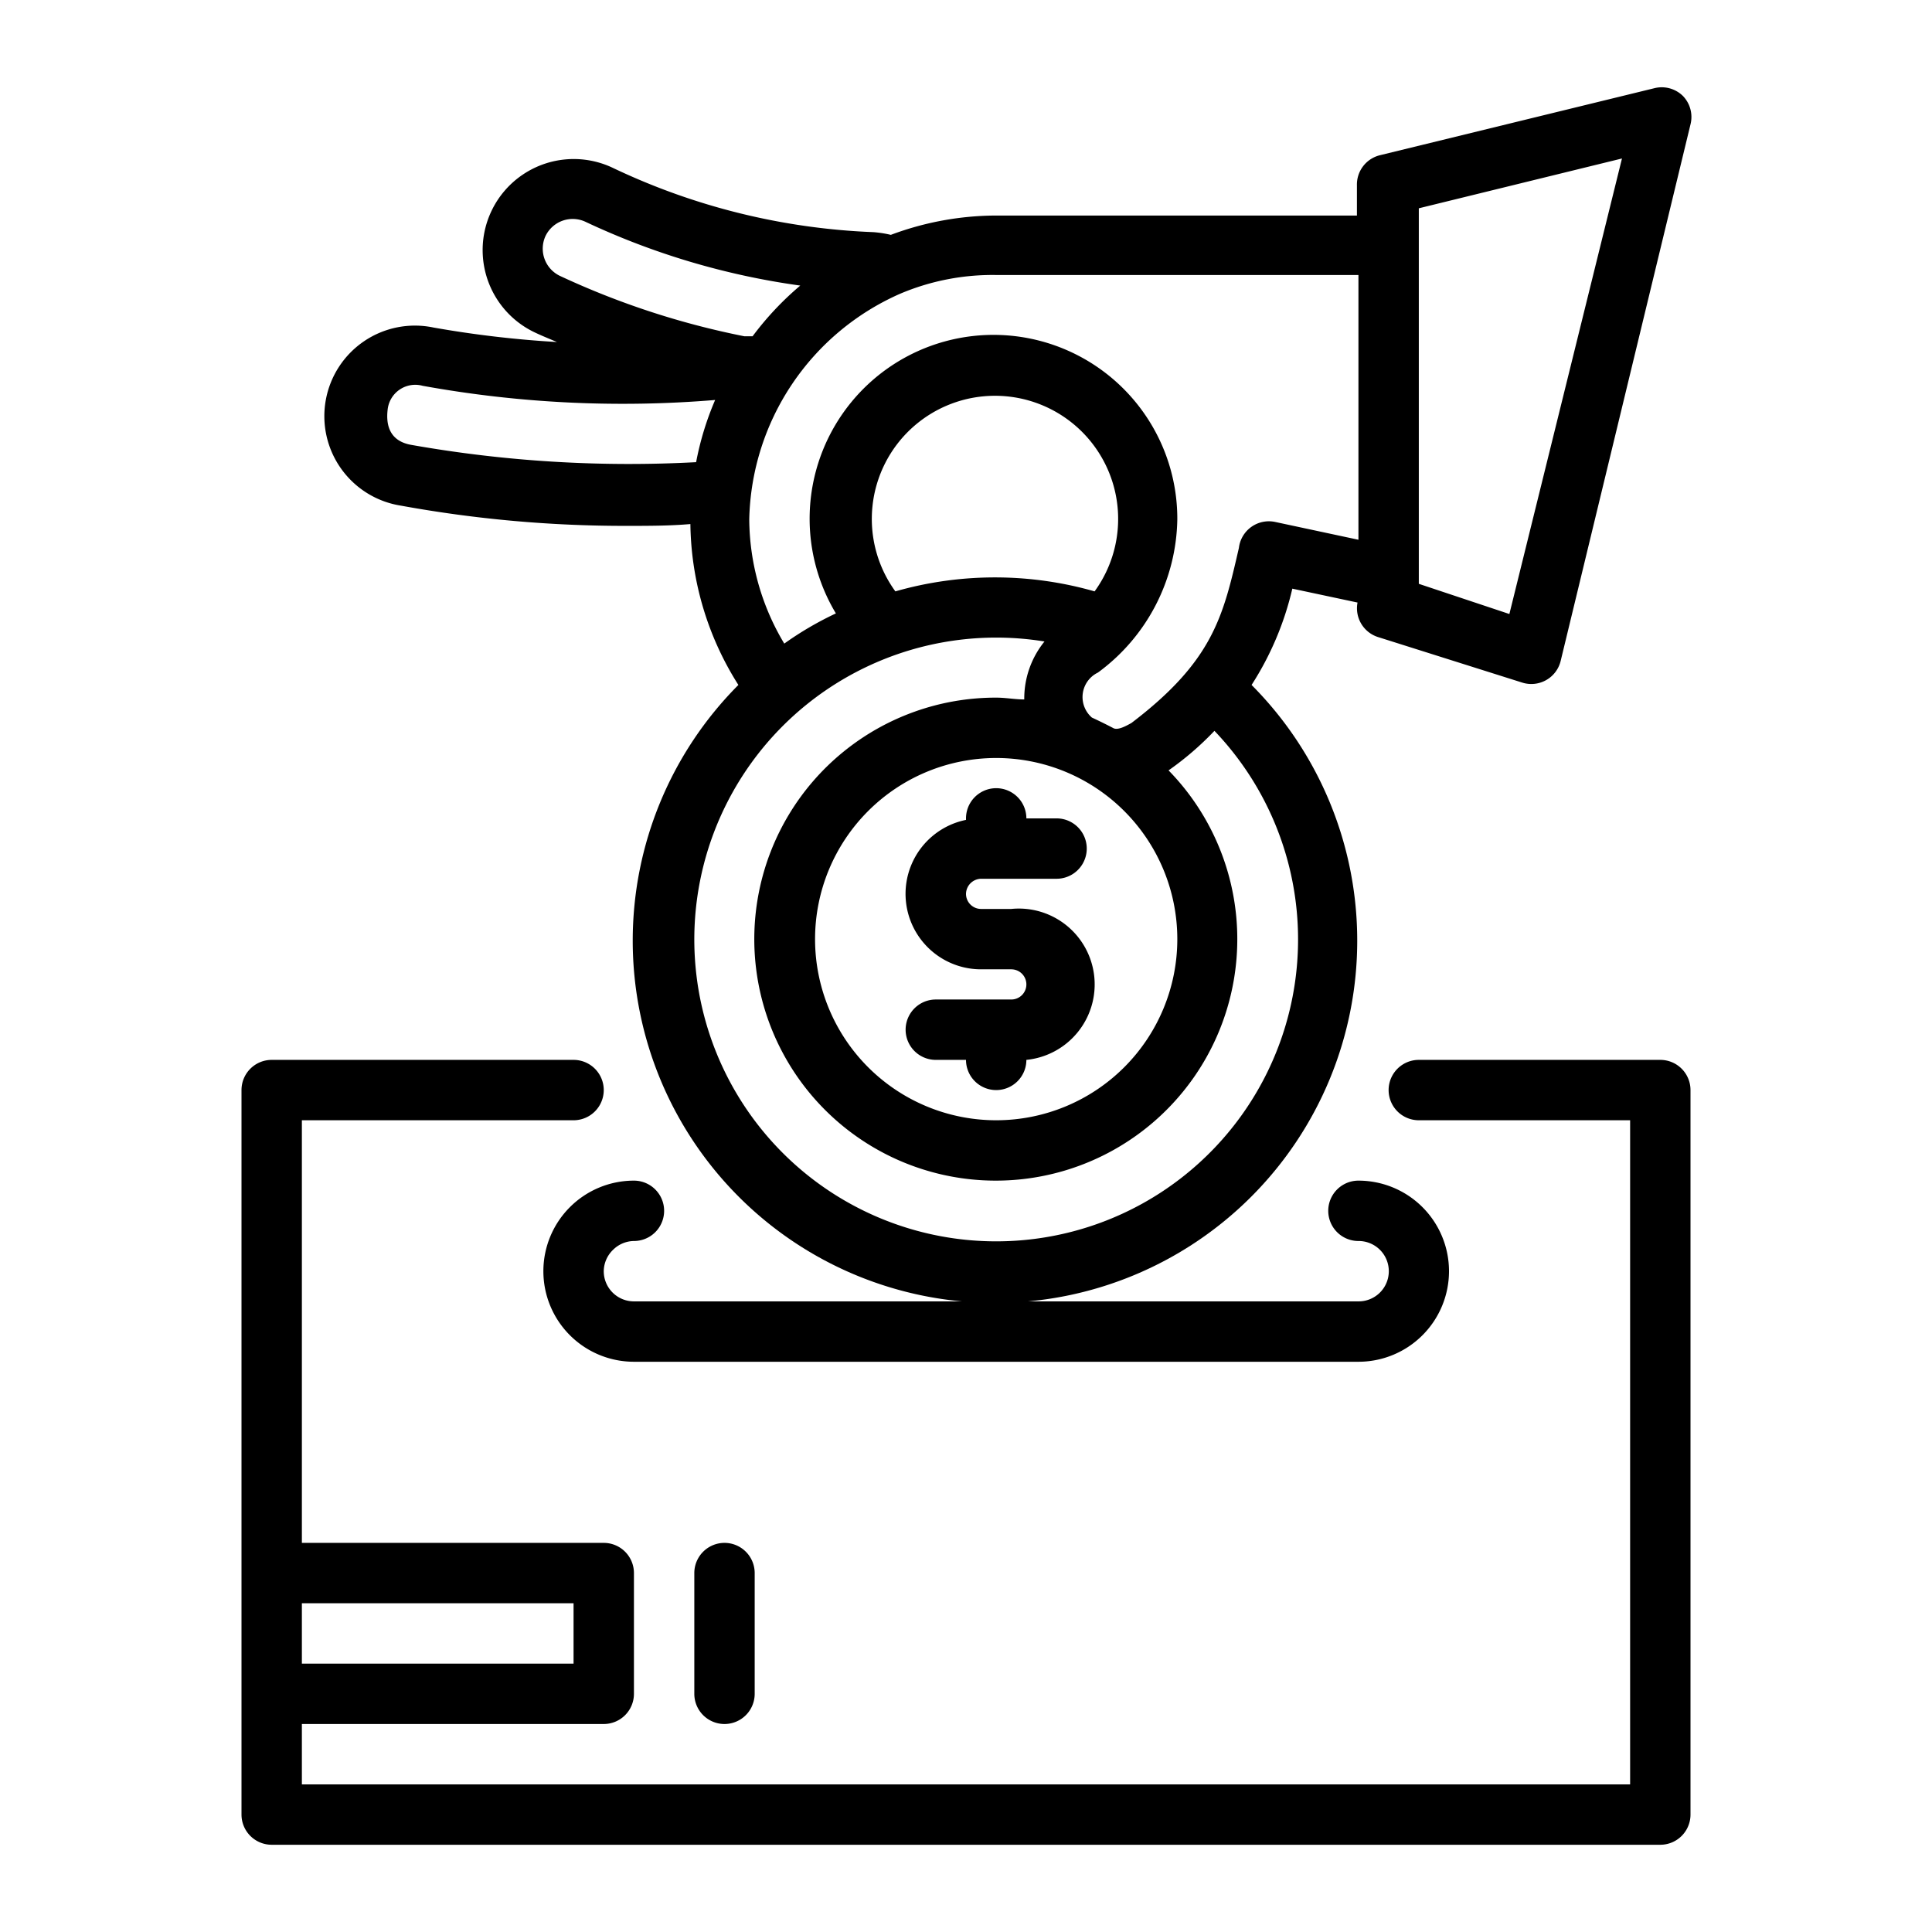 <svg xmlns="http://www.w3.org/2000/svg" data-name="Layer 1" viewBox="0 0 64 64"><path d="M55.75,3.18a1,1,0,0,0-.94-.26L45.72,5.14a1,1,0,0,0-.77,1v1H33a10,10,0,0,0-3.49.64,3.69,3.69,0,0,0-.58-.09,22.05,22.05,0,0,1-8.61-2.12A3,3,0,1,0,17.69,11c.25.12.5.22.76.33a35.09,35.09,0,0,1-4.09-.48,3,3,0,1,0-1.08,5.9,41.34,41.34,0,0,0,7.47.67c.73,0,1.43,0,2.12-.06a10.16,10.16,0,0,0,1.59,5.33,12,12,0,1,0,17,0,10.09,10.09,0,0,0,1.35-3.19l2.16.46a1,1,0,0,0,.7,1.15l4.75,1.5a1,1,0,0,0,1.28-.72L56,4.12A1,1,0,0,0,55.75,3.18ZM18.07,7.82a1,1,0,0,1,1.33-.47,24.59,24.59,0,0,0,7.11,2.11,10.08,10.08,0,0,0-1.58,1.68l-.27,0a26.74,26.74,0,0,1-6.11-2A1,1,0,0,1,18.07,7.82Zm-4.43,6.92c-.36-.06-.9-.27-.8-1.16a.92.92,0,0,1,1.16-.8,37.09,37.09,0,0,0,9.69.47,9.82,9.82,0,0,0-.63,2.06A41.41,41.41,0,0,1,13.64,14.74ZM43,31.11a10,10,0,1,1-8.4-9.86,3,3,0,0,0-.67,1.92c-.31,0-.61-.06-.93-.06a8,8,0,1,0,5.71,2.41,10.08,10.08,0,0,0,1.52-1.31A10,10,0,0,1,43,31.11ZM36.26,19.59a12,12,0,0,0-6.6,0,4.08,4.08,0,1,1,6.6,0ZM39,31.11a6,6,0,1,1-6-6A6,6,0,0,1,39,31.11Zm3.24-13.82a1,1,0,0,0-1.2.86c-.52,2.26-.85,3.74-3.56,5.8-.18.1-.45.25-.6.17s-.47-.24-.71-.35a.9.9,0,0,1,.2-1.49A6.42,6.42,0,0,0,39,17.2a6.09,6.09,0,1,0-11.31,3.12,10.9,10.9,0,0,0-1.71,1,8.08,8.08,0,0,1-1.16-4.12,8.36,8.36,0,0,1,5-7.47A7.83,7.83,0,0,1,33,9.11H45v8.77ZM50,20.34l-3-1V6.9l6.73-1.65Z"/><path d="M55,35.11H47a1,1,0,0,0,0,2h7v22H10v-2H20a1,1,0,0,0,1-1v-4a1,1,0,0,0-1-1H10v-14h9a1,1,0,1,0,0-2H9a1,1,0,0,0-1,1v24a1,1,0,0,0,1,1H55a1,1,0,0,0,1-1v-24A1,1,0,0,0,55,35.11Zm-36,18v2H10v-2Z"/><path d="M32 27.11v.05a2.5 2.5 0 0 0 .5 4.95h1a.5.5 0 0 1 .5.5.5.5 0 0 1-.5.5H31a1 1 0 0 0 0 2h1a1 1 0 0 0 1 1h0a1 1 0 0 0 1-1v0a2.5 2.5 0 0 0-.5-5h-1a.5.5 0 0 1-.5-.5.51.51 0 0 1 .5-.5H35a1 1 0 0 0 0-2H34a1 1 0 0 0-2 0zM20 42.11a1 1 0 0 1 .31-.71 1 1 0 0 1 .69-.29 1 1 0 1 0 0-2 3 3 0 0 0-3 3 3 3 0 0 0 3 3H45a3 3 0 0 0 3-3 3 3 0 0 0-3-3 1 1 0 0 0 0 2 1 1 0 0 1 .7 1.72 1 1 0 0 1-.7.28H21A1 1 0 0 1 20 42.11zM25 56.11v-4a1 1 0 0 0-2 0v4a1 1 0 0 0 2 0z"/></svg>